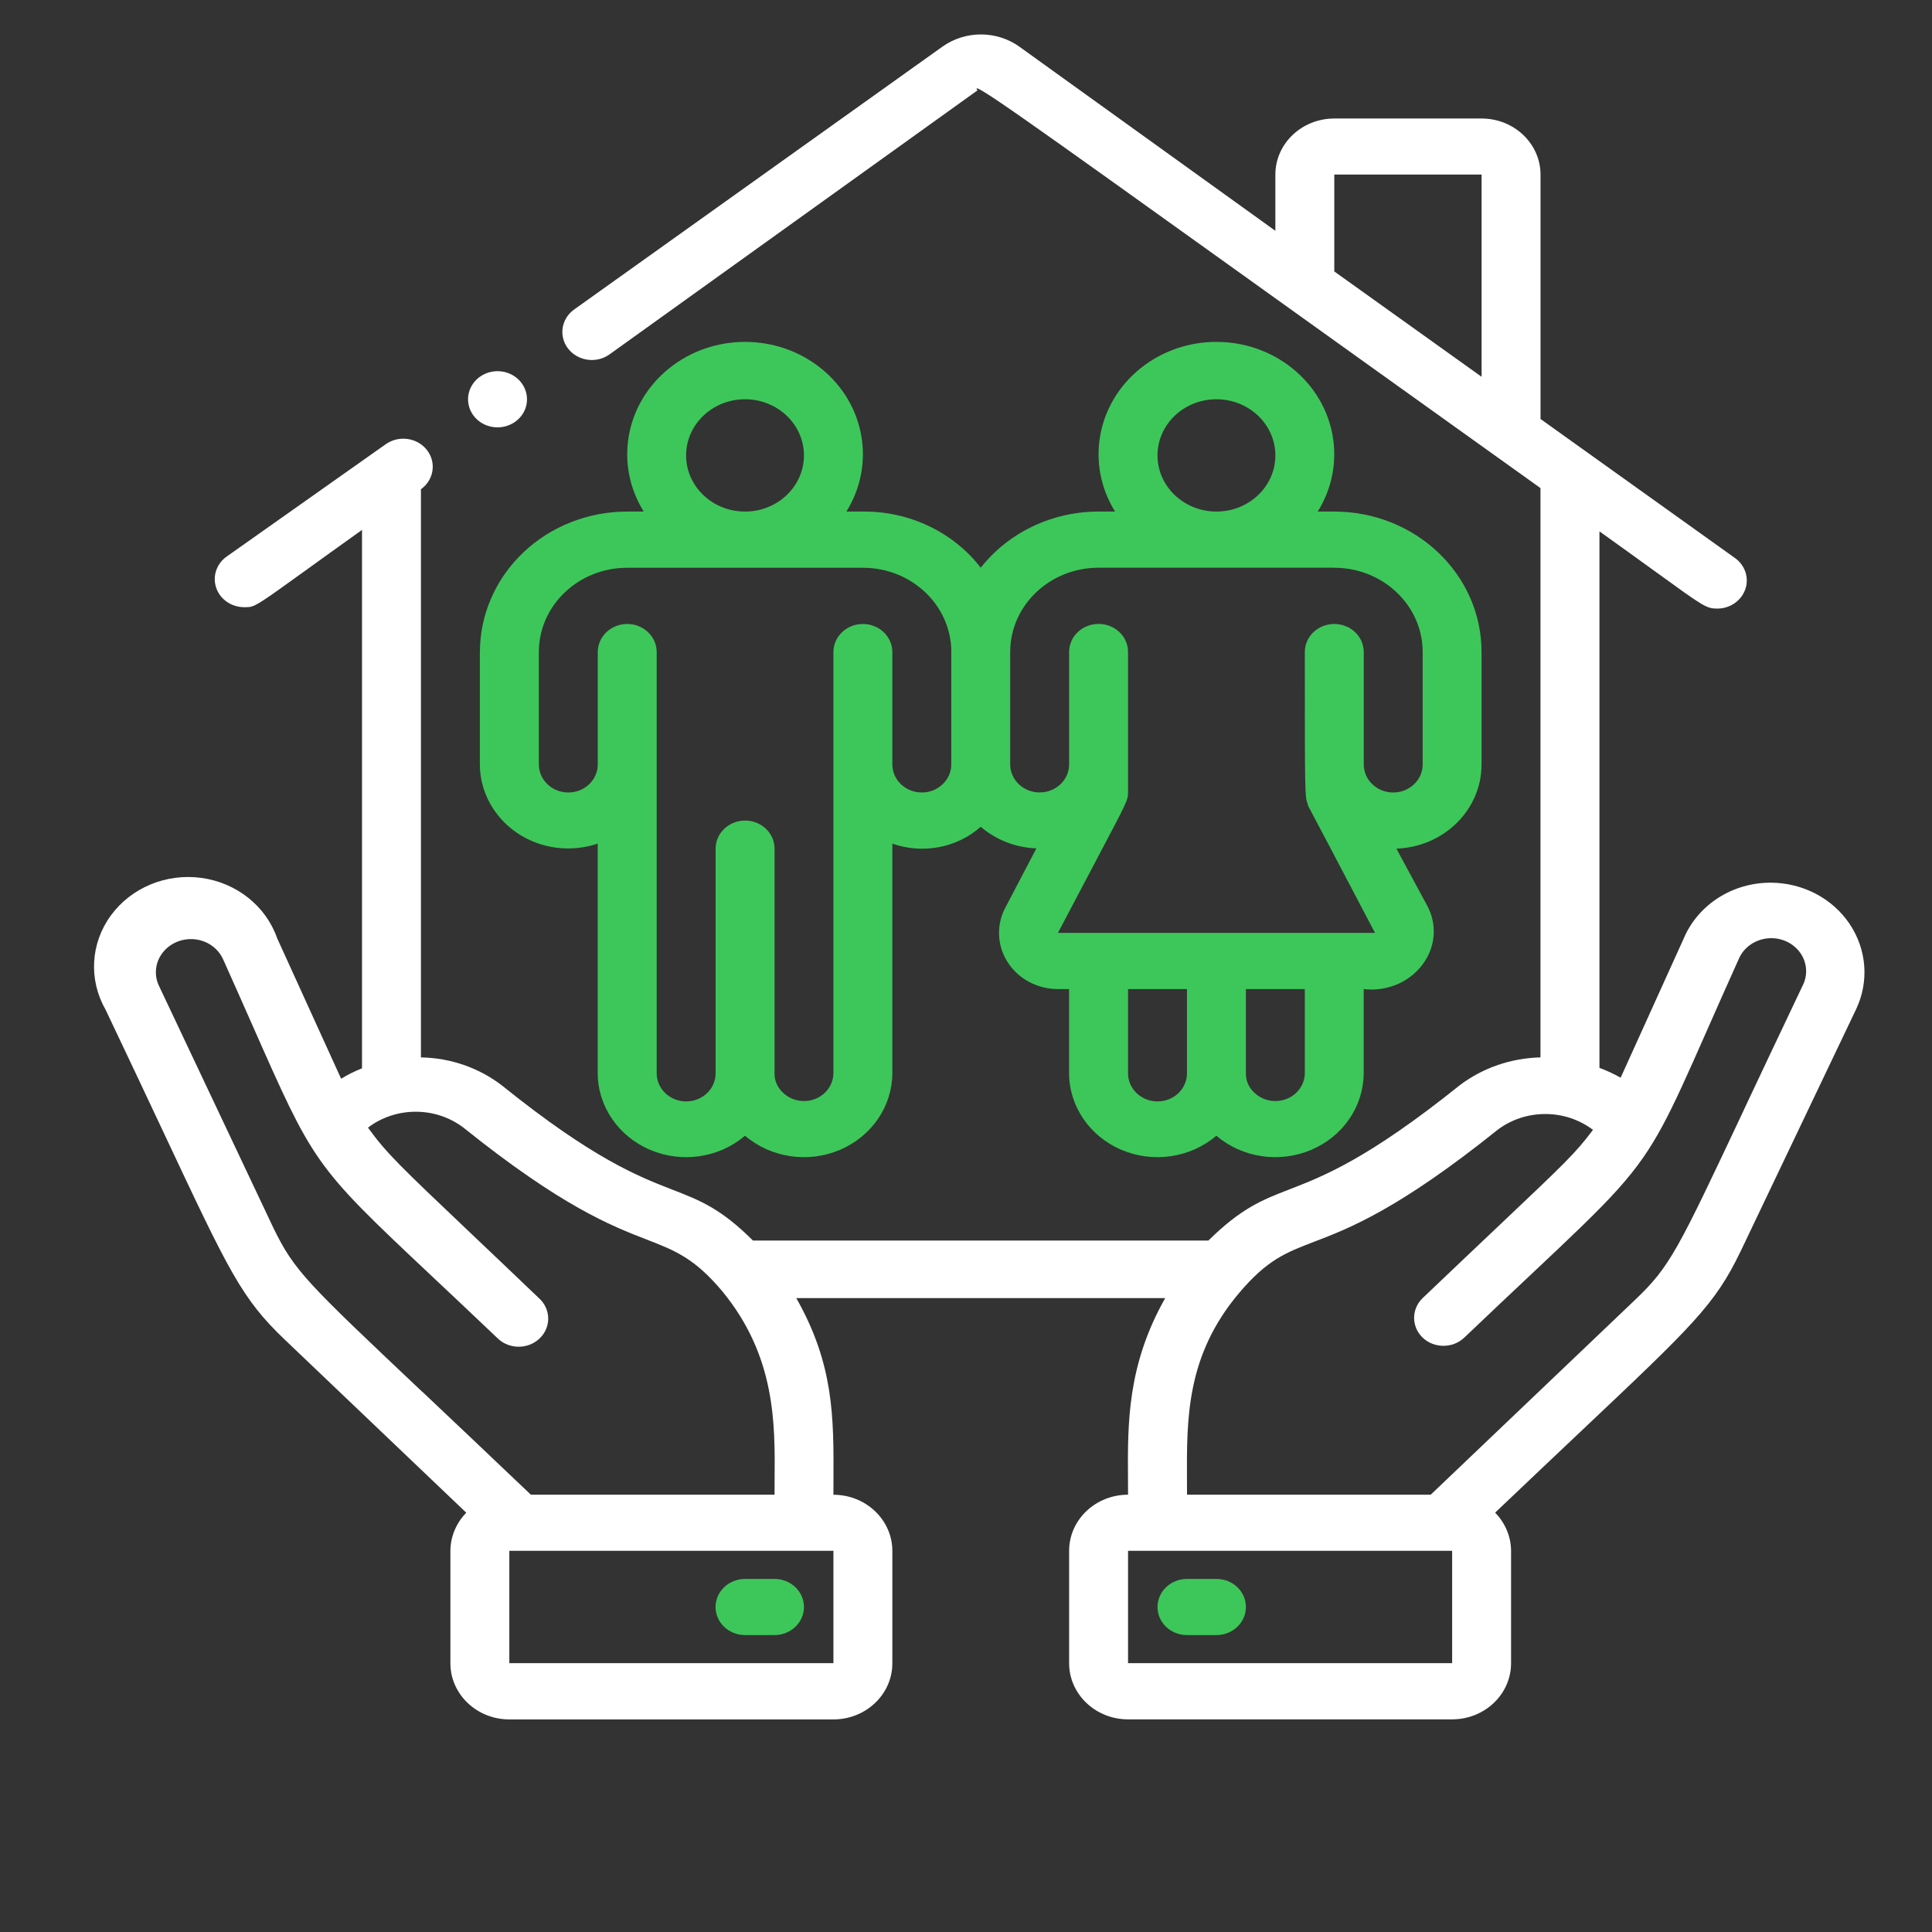 <!-- Generated by IcoMoon.io -->
<svg version="1.1" xmlns="http://www.w3.org/2000/svg" width="32" height="32" viewBox="0 0 32 32">
<rect x="0" y="0" width="32" height="32" fill="#333333" stroke="none"/>
<title>ic_additional_feature02</title>
<path fill="#fff" d="M7.948 6.241c-0.139 0.1-0.213 0.263-0.192 0.428s0.132 0.307 0.293 0.372c0.16 0.065 0.345 0.044 0.485-0.056 0.104-0.074 0.172-0.184 0.19-0.306s-0.015-0.246-0.093-0.345c-0.162-0.206-0.468-0.247-0.683-0.093z"></path>
<path fill="#3dc75a" d="M7.948 10.8v1.861c0.001 0.452 0.233 0.876 0.62 1.137s0.884 0.326 1.332 0.175v3.805c0.003 0.549 0.344 1.045 0.87 1.268s1.141 0.131 1.57-0.235c0.429 0.366 1.044 0.458 1.57 0.235s0.867-0.719 0.87-1.268v-3.805c0.504 0.178 1.070 0.070 1.464-0.279 0.254 0.218 0.58 0.345 0.922 0.358l-0.517 0.986c-0.15 0.288-0.134 0.63 0.044 0.904s0.491 0.44 0.829 0.44h0.185v1.396c0.003 0.549 0.344 1.045 0.87 1.268s1.141 0.131 1.57-0.235c0.429 0.366 1.044 0.458 1.57 0.235s0.867-0.719 0.87-1.268v-1.396c0.405 0.049 0.803-0.133 1.015-0.465 0.177-0.273 0.194-0.615 0.044-0.903l-0.517-0.958c0.788-0.028 1.411-0.644 1.41-1.396v-1.861c0-1.285-1.092-2.326-2.44-2.326h-0.273c0.486-0.781 0.31-1.783-0.418-2.37s-1.794-0.587-2.521 0c-0.728 0.587-0.904 1.589-0.418 2.37h-0.273c-0.768 0-1.491 0.345-1.952 0.93-0.456-0.591-1.182-0.937-1.952-0.93h-0.273c0.486-0.781 0.31-1.783-0.418-2.37s-1.794-0.587-2.521 0c-0.728 0.587-0.904 1.589-0.418 2.37h-0.273c-0.647 0-1.268 0.245-1.725 0.681s-0.715 1.028-0.715 1.645zM19.172 18.243c-0.269 0-0.488-0.208-0.488-0.465v-1.396h0.976v1.396c0 0.257-0.218 0.465-0.488 0.465zM21.306 18.203c-0.182 0.070-0.391 0.029-0.529-0.104-0.092-0.083-0.144-0.2-0.141-0.321v-1.396h0.976v1.396c-0.003 0.187-0.123 0.355-0.305 0.425zM19.172 7.543c0-0.514 0.437-0.93 0.976-0.93s0.976 0.417 0.976 0.93c0 0.514-0.437 0.93-0.976 0.93s-0.976-0.417-0.976-0.93zM22.1 9.404c0.808 0 1.464 0.625 1.464 1.396v1.861c0 0.257-0.218 0.465-0.488 0.465s-0.488-0.208-0.488-0.465v-1.861c0-0.257-0.218-0.465-0.488-0.465s-0.488 0.208-0.488 0.465c0 2.363 0 2.396 0.049 2.521 0.010 0.026 0.004 0.019 0.001 0.014-0.001-0.001-0.002-0.002-0.002-0.002s0.008 0.016 0.046 0.089l0 0c0.091 0.172 0.352 0.663 1.068 2.029h-5.251c0.281-0.536 0.494-0.939 0.656-1.245h0c0.489-0.924 0.505-0.956 0.505-1.081v-2.326c0-0.257-0.218-0.465-0.488-0.465s-0.488 0.208-0.488 0.465v1.861c0 0.257-0.218 0.465-0.488 0.465s-0.488-0.208-0.488-0.465v-1.861c0-0.771 0.655-1.396 1.464-1.396h3.904zM15.756 10.8v1.861c0 0.257-0.219 0.465-0.488 0.465s-0.488-0.208-0.488-0.465v-1.861c0-0.257-0.219-0.465-0.488-0.465s-0.488 0.208-0.488 0.465v6.978c-0.003 0.187-0.123 0.355-0.305 0.425s-0.391 0.029-0.529-0.104c-0.092-0.083-0.144-0.2-0.141-0.321v-3.722c0-0.257-0.219-0.465-0.488-0.465s-0.488 0.208-0.488 0.465v3.722c0 0.257-0.219 0.465-0.488 0.465s-0.488-0.208-0.488-0.465v-6.978c0-0.257-0.219-0.465-0.488-0.465s-0.488 0.208-0.488 0.465v1.861c0 0.257-0.219 0.465-0.488 0.465s-0.488-0.208-0.488-0.465v-1.861c0-0.771 0.655-1.396 1.464-1.396h3.904c0.808 0 1.464 0.625 1.464 1.396zM12.34 6.613c0.539 0 0.976 0.417 0.976 0.93s-0.437 0.93-0.976 0.93c-0.539 0-0.976-0.417-0.976-0.93s0.437-0.93 0.976-0.93z"></path>
<path fill="#3dc75a" d="M12.828 26.152h-0.488c-0.269 0-0.488 0.208-0.488 0.465s0.219 0.465 0.488 0.465h0.488c0.269 0 0.488-0.208 0.488-0.465s-0.219-0.465-0.488-0.465z"></path>
<path fill="#fff" d="M27.897 15.522c0.243-0.547 0.806-0.903 1.43-0.902 0.529 0.001 1.021 0.257 1.307 0.681s0.327 0.958 0.108 1.417l-1.913 4.010c-0.427 0.884-0.781 1.219-2.661 2.995-0.395 0.374-0.858 0.811-1.404 1.331 0.168 0.172 0.263 0.398 0.264 0.633v1.861c0 0.514-0.437 0.93-0.976 0.93h-5.368c-0.539 0-0.976-0.417-0.976-0.93v-1.861c0-0.514 0.437-0.93 0.976-0.93 0-0.088-0.001-0.177-0.001-0.265-0.006-0.925-0.012-1.879 0.616-2.991h-6.11c0.623 1.097 0.62 1.972 0.616 3.003v0.001c-0 0.083-0.001 0.168-0.001 0.253 0.539 0 0.976 0.417 0.976 0.93v1.861c0 0.514-0.437 0.93-0.976 0.93h-5.368c-0.539 0-0.976-0.417-0.976-0.93v-1.861c0.001-0.235 0.095-0.461 0.263-0.633l-3.006-2.866c-0.715-0.682-0.921-1.119-2.009-3.435-0.263-0.559-0.577-1.228-0.962-2.036-0.281-0.493-0.246-1.096 0.091-1.556s0.917-0.701 1.5-0.621 1.068 0.467 1.254 1l1.059 2.326c0.11-0.067 0.226-0.125 0.346-0.172v-8.918c-0.387 0.276-0.687 0.493-0.923 0.663l-0 0c-0.73 0.526-0.837 0.603-0.952 0.615-0.020 0.002-0.040 0.002-0.063 0.002l-0.013-0c-0.21 0-0.397-0.128-0.463-0.318s0.002-0.399 0.17-0.519l2.635-1.861c0.216-0.154 0.521-0.112 0.683 0.093s0.118 0.497-0.098 0.651v9.411c0.489 0.008 0.962 0.172 1.342 0.465 1.511 1.216 2.256 1.505 2.824 1.726 0.456 0.177 0.799 0.31 1.333 0.842h7.544c0.548-0.539 0.89-0.672 1.342-0.847 0.563-0.218 1.298-0.504 2.816-1.721 0.382-0.291 0.853-0.454 1.342-0.465v-9.43c-1.957-1.399-3.531-2.527-4.786-3.426l-0.003-0.002-0.001-0.001-0-0c-3.785-2.712-4.685-3.357-4.535-3.158l-6.095 4.373c-0.216 0.154-0.521 0.112-0.683-0.093s-0.118-0.497 0.098-0.651l6.095-4.35c0.38-0.274 0.904-0.274 1.283 0l4.236 3.047v-0.93c0-0.514 0.437-0.93 0.976-0.93h2.44c0.539 0 0.976 0.417 0.976 0.93v4.047l3.221 2.303c0.168 0.12 0.237 0.329 0.17 0.519s-0.253 0.318-0.463 0.318c-0.18 0-0.222-0.030-1.010-0.601l-0-0c-0.238-0.172-0.544-0.394-0.942-0.678v8.886c0.121 0.045 0.239 0.1 0.351 0.163l1.054-2.326zM24.54 2.891h-2.44v1.605l2.44 1.745v-3.35zM13.804 27.547v-1.861h-5.368v1.861h5.368zM6.99 23.047c0.482 0.456 1.073 1.014 1.803 1.71h4.036c0-0.081 0.001-0.164 0.001-0.249v-0c0.008-0.934 0.017-2.044-0.865-3.119-0.464-0.551-0.779-0.674-1.256-0.859-0.582-0.226-1.405-0.546-3.033-1.853-0.463-0.351-1.118-0.351-1.581 0 0.307 0.425 0.533 0.639 1.68 1.728 0.31 0.294 0.687 0.652 1.151 1.096 0.097 0.086 0.152 0.207 0.154 0.333s-0.050 0.248-0.145 0.337c-0.19 0.18-0.498 0.18-0.688 0-0.413-0.394-0.767-0.726-1.073-1.014v0c-1.013-0.953-1.503-1.415-1.881-1.955-0.355-0.508-0.61-1.085-1.105-2.205l-0-0c-0.142-0.322-0.304-0.688-0.494-1.111-0.086-0.187-0.272-0.314-0.485-0.33s-0.419 0.080-0.535 0.251c-0.107 0.157-0.122 0.356-0.039 0.526l1.898 4.015c0.347 0.706 0.544 0.893 2.457 2.701zM24.052 27.547v-1.861h-5.368v1.861h5.368zM28.882 18.386c0.262-0.556 0.58-1.23 0.972-2.054 0.091-0.172 0.080-0.377-0.029-0.54-0.116-0.171-0.322-0.268-0.535-0.251s-0.4 0.143-0.485 0.33c-0.849 1.886-1.136 2.652-1.589 3.302-0.489 0.704-1.171 1.274-2.964 2.983-0.19 0.18-0.498 0.18-0.688 0-0.189-0.181-0.189-0.475 0-0.656 0.536-0.511 0.954-0.907 1.287-1.222 1.072-1.015 1.243-1.177 1.534-1.564-0.463-0.35-1.118-0.35-1.581 0-1.644 1.319-2.461 1.633-3.037 1.853-0.472 0.181-0.782 0.3-1.252 0.859-0.865 1.032-0.86 2.060-0.855 3.092 0 0.080 0.001 0.16 0.001 0.239h4.036l3.387-3.229c0.579-0.552 0.703-0.816 1.799-3.142z"></path>
<path fill="#3dc75a" d="M20.148 26.152h-0.488c-0.269 0-0.488 0.208-0.488 0.465s0.218 0.465 0.488 0.465h0.488c0.269 0 0.488-0.208 0.488-0.465s-0.218-0.465-0.488-0.465z"></path>
</svg>
